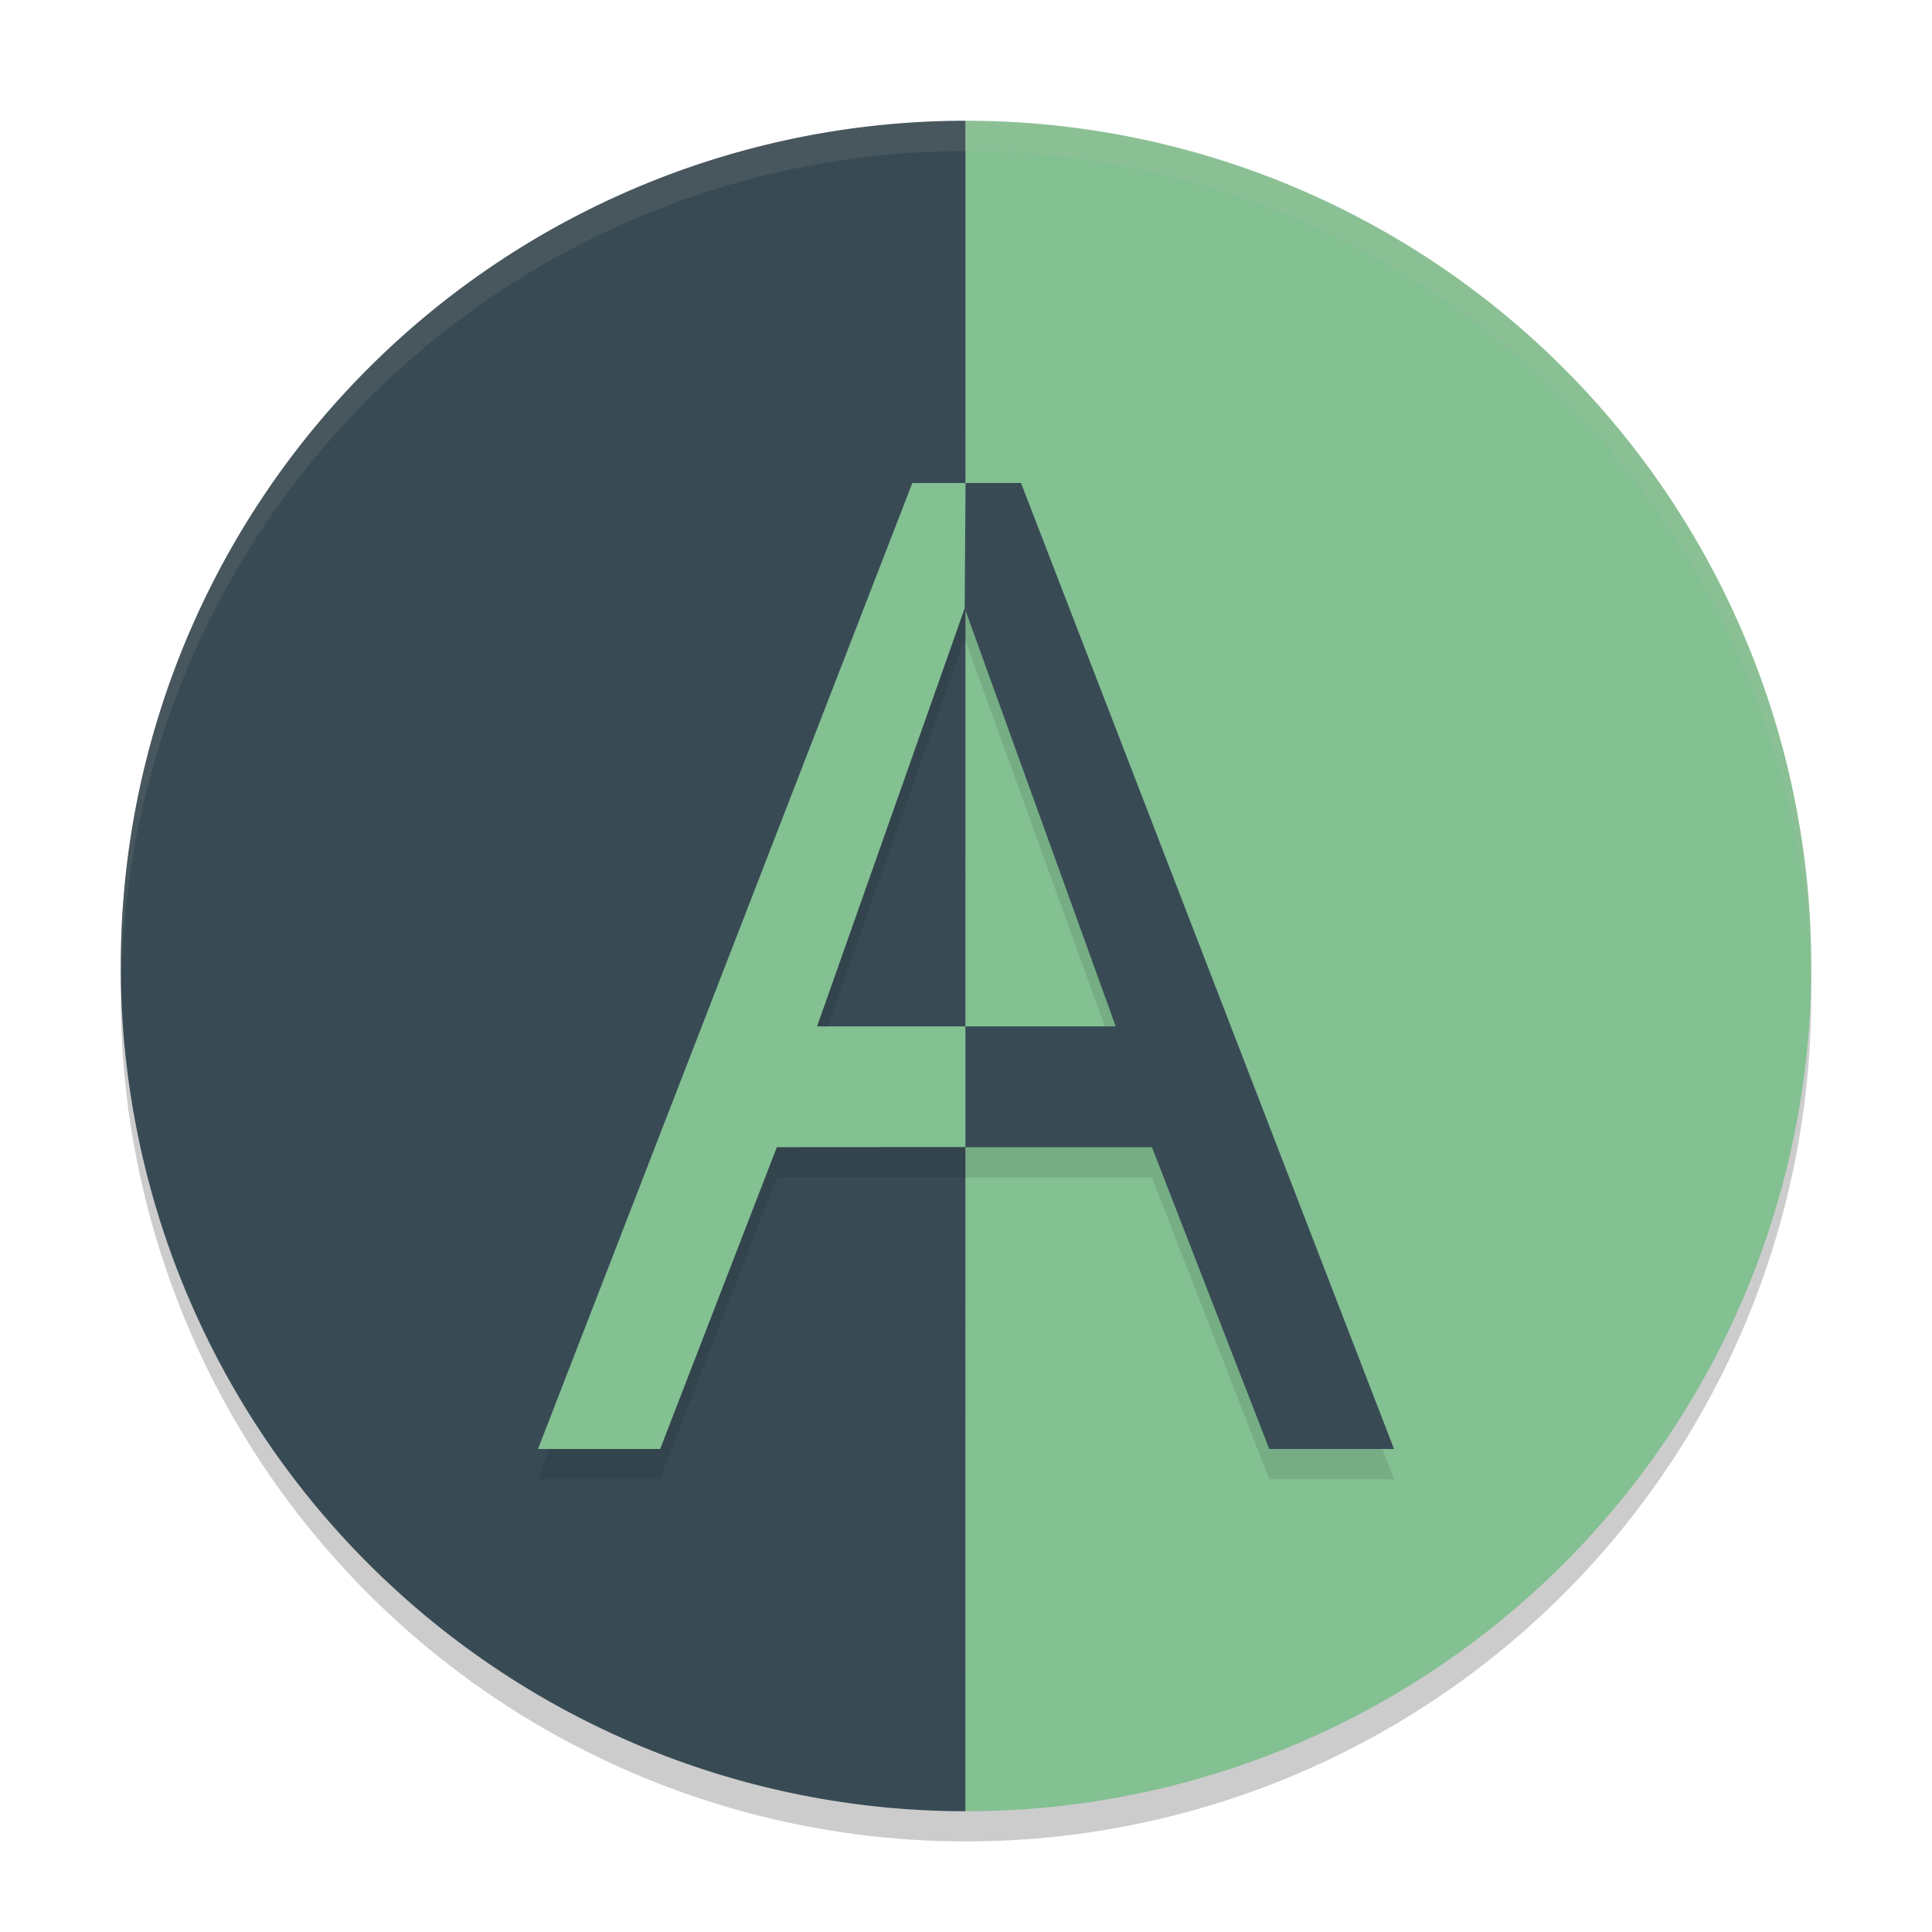 <svg xmlns="http://www.w3.org/2000/svg" width="64" height="64" version="1.1">
 <circle style="opacity:0.2" cx="32" cy="33" r="28"/>
 <path style="fill:#83c092" d="M 31.981,60 A 28,28 0 0 0 32,60 28,28 0 0 0 60,32 28,28 0 0 0 32,4 a 28,28 0 0 0 -0.016,0 z"/>
 <path style="fill:#384b55" d="M 31.981,60 31.984,4 A 28,28 0 0 0 4,32 28,28 0 0 0 31.981,60 Z"/>
 <path style="opacity:0.1" d="M 30.223,17 17.82,49 h 4.047 l 3.867,-9.996 6.129,-0.008 v 0.008 h 6.297 L 42.047,49 h 4.133 L 33.82,17 h -1.836 -0.121 z M 31.957,21.148 36.961,35 h -4.98 -0.117 -4.797 z"/>
 <path style="fill:#384b55" d="m 31.863,38.002 h 6.297 L 42.046,48 h 4.133 L 33.822,16 H 31.863 l 0.094,4.15 c 0.03,-0.114 -0.029,0.114 0,0 L 36.96,34 h -5.096 z"/>
 <path style="fill:#83c092" d="M 31.982,37.998 31.982,34 H 27.067 L 31.957,20.15 31.985,16 H 30.223 L 17.822,48 h 4.047 l 3.865,-9.998 z"/>
 <path style="opacity:0.1;fill:#d3c6aa" d="M 32 4 A 28 28 0 0 0 4 32 A 28 28 0 0 0 4.018 32.492 A 28 28 0 0 1 32 5 A 28 28 0 0 1 59.975 32.492 A 28 28 0 0 0 60 32 A 28 28 0 0 0 32 4 z"/>
</svg>
